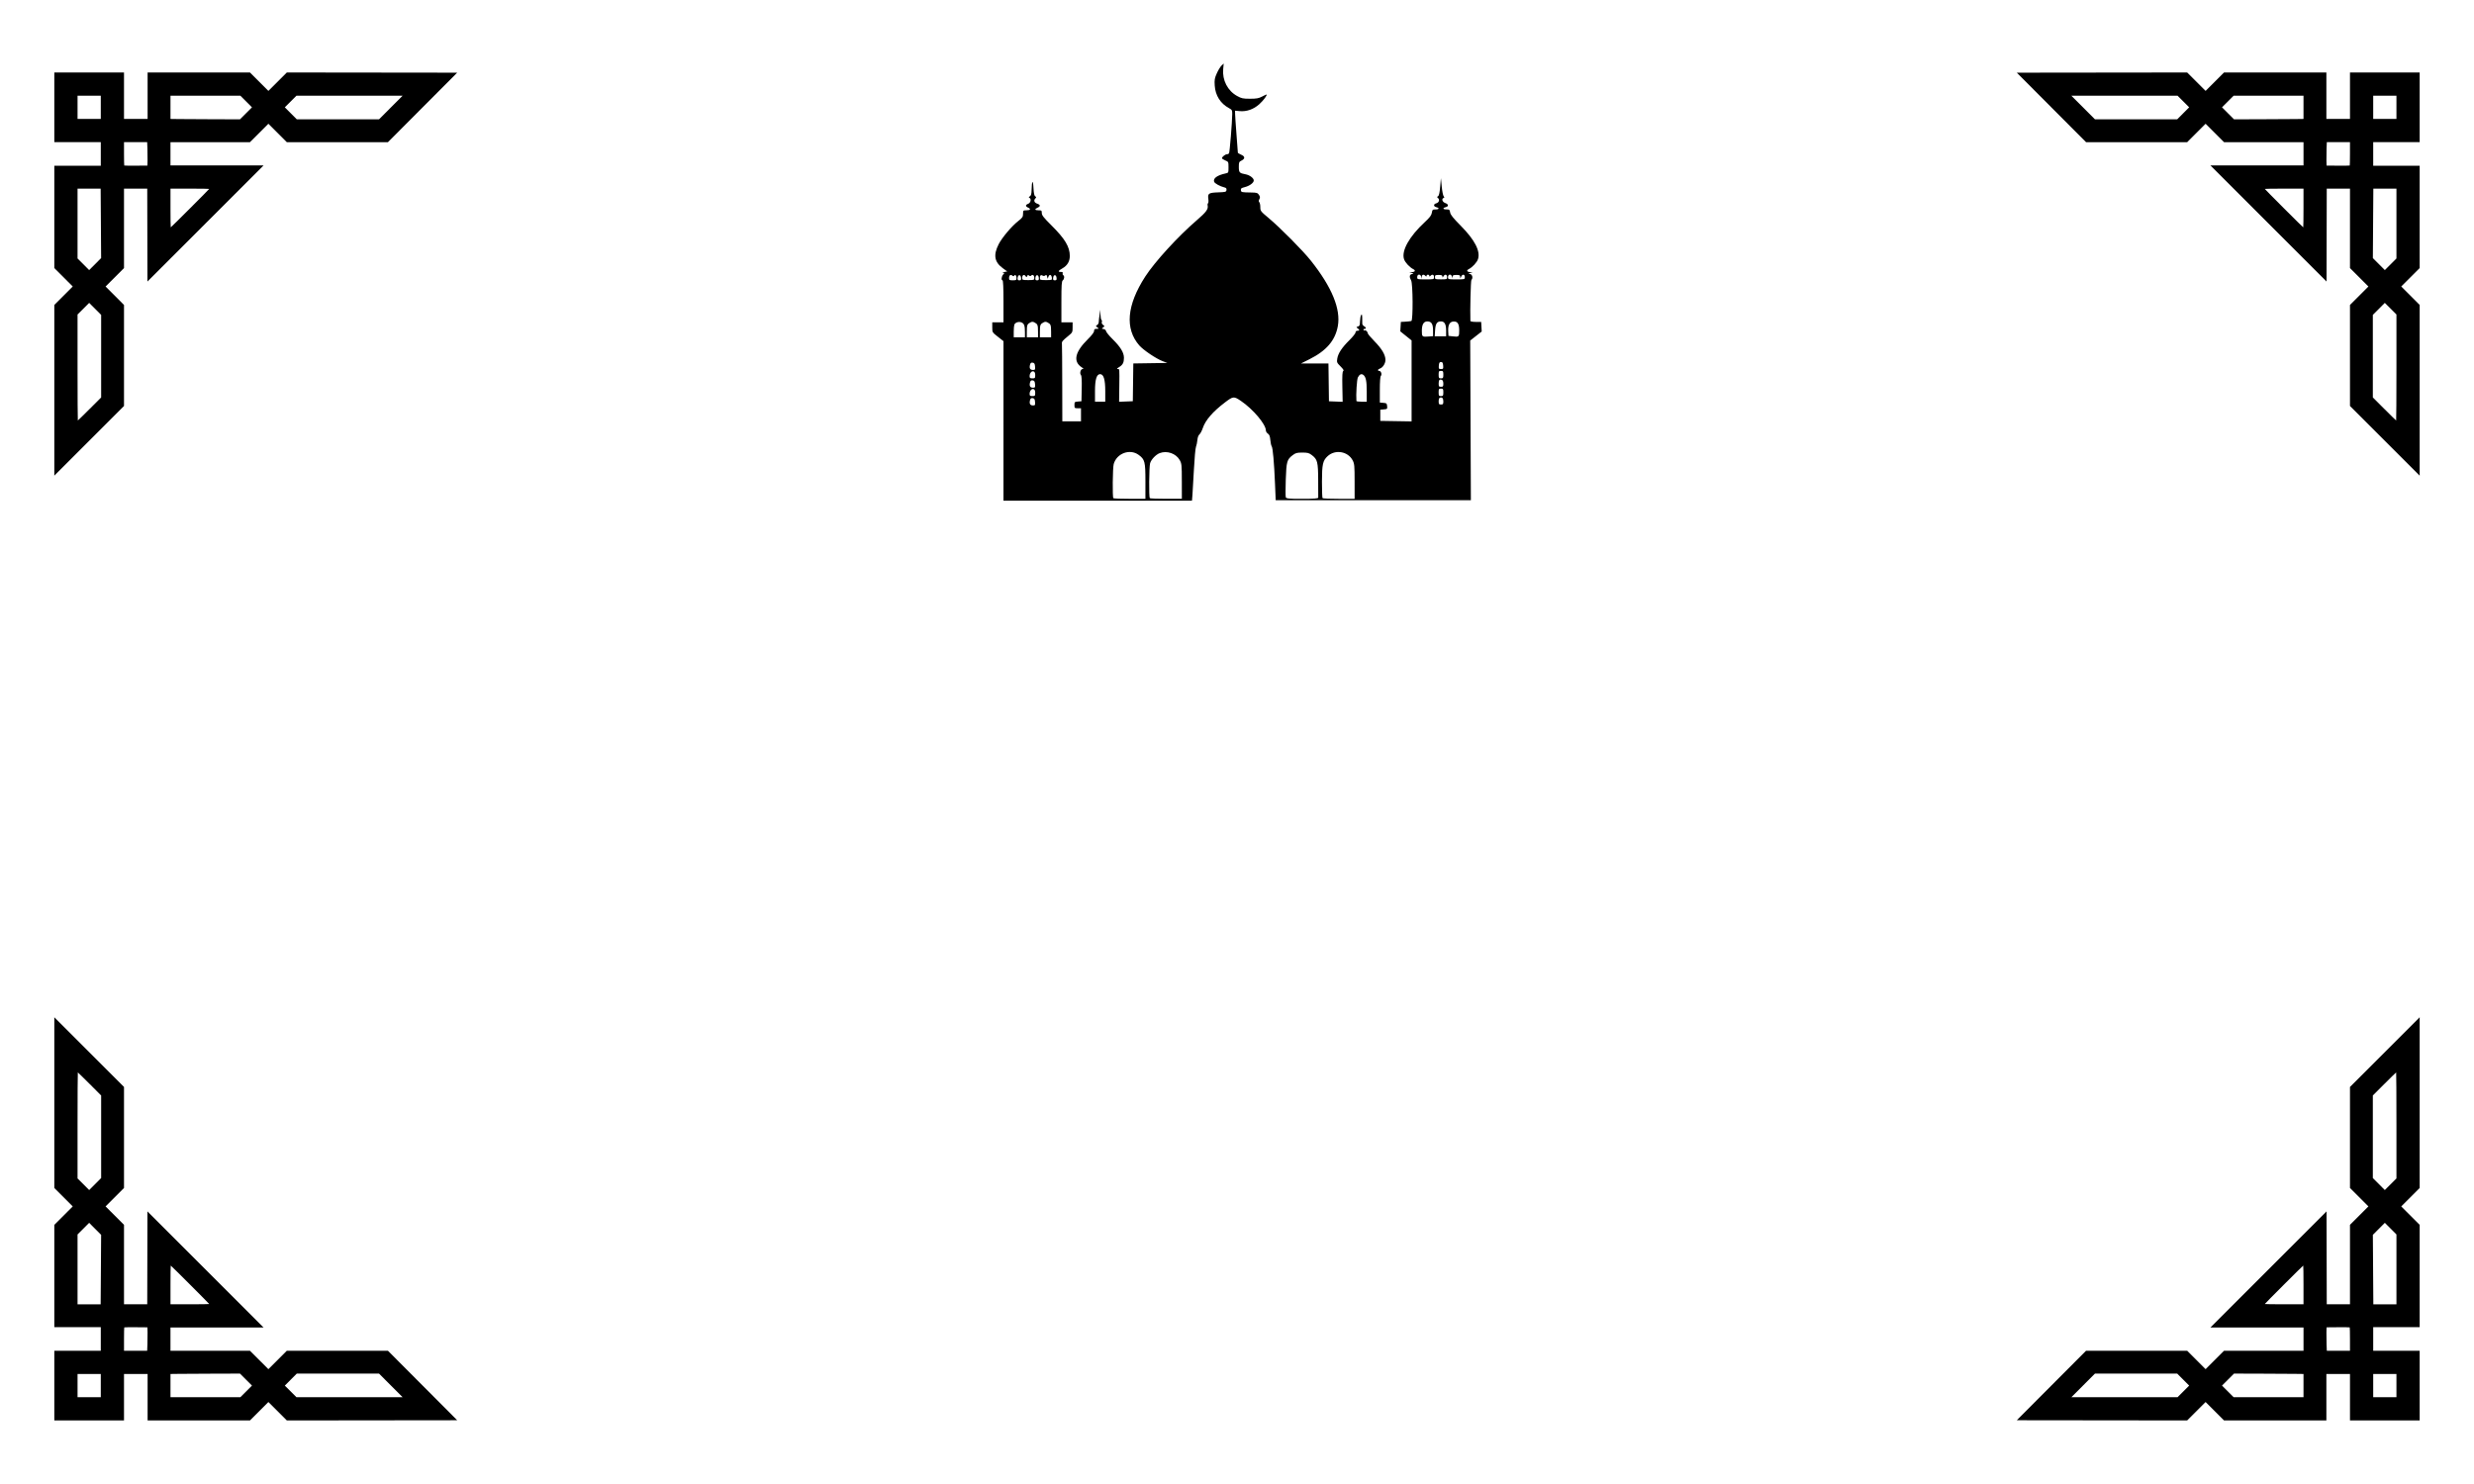 <?xml version="1.0" encoding="UTF-8" standalone="no"?>
<!-- Created with Inkscape (http://www.inkscape.org/) -->

<svg
   width="200mm"
   height="120mm"
   viewBox="0 0 200 120"
   version="1.1"
   id="svg1"
   inkscape:version="1.4 (86a8ad7, 2024-10-11)"
   sodipodi:docname="Mosque and Geometric Border.svg"
   xmlns:inkscape="http://www.inkscape.org/namespaces/inkscape"
   xmlns:sodipodi="http://sodipodi.sourceforge.net/DTD/sodipodi-0.dtd"
   xmlns="http://www.w3.org/2000/svg"
   xmlns:svg="http://www.w3.org/2000/svg">
  <sodipodi:namedview
     id="namedview1"
     pagecolor="#ffffff"
     bordercolor="#000000"
     borderopacity="0.25"
     inkscape:showpageshadow="2"
     inkscape:pageopacity="0.0"
     inkscape:pagecheckerboard="0"
     inkscape:deskcolor="#d1d1d1"
     inkscape:document-units="mm"
     inkscape:zoom="0.93806818"
     inkscape:cx="376.83828"
     inkscape:cy="226.52938"
     inkscape:window-width="2400"
     inkscape:window-height="1271"
     inkscape:window-x="3191"
     inkscape:window-y="-9"
     inkscape:window-maximized="1"
     inkscape:current-layer="layer1" />
  <defs
     id="defs1" />
  <g
     inkscape:label="Layer 1"
     inkscape:groupmode="layer"
     id="layer1"
     transform="translate(-5.19,-88.452)">
    <path
       sodipodi:nodetypes="cccccccccccccccccccccccccccccccccccccccccccccccccccccccccccccccccccccccssccccccccccccccsscsscccccccscccccccccccccccccccccccccccccccccccc"
       id="path1006"
       d="m 9.581,120.011 v -6.901 l 0.745,-0.746 0.745,-0.746 -0.745,-0.745 -0.745,-0.745 v -4.137 -4.137 h 1.878 1.878 v -0.954 -0.954 H 11.459 9.581 v -2.817 -2.817 h 2.817 2.817 v 1.878 1.878 h 0.954 0.954 v -1.878 -1.878 h 4.137 4.137 l 0.745,0.745 0.745,0.745 0.746,-0.745 0.746,-0.745 6.886,0.008 6.886,0.008 -2.8,2.81 -2.8,2.81 h -4.087 -4.087 l -0.745,-0.745 -0.745,-0.745 -0.746,0.745 -0.746,0.745 h -3.212 -3.212 v 0.939 0.939 h 3.764 3.764 l -4.695,4.695 -4.695,4.695 -0.008,-3.756 -0.008,-3.756 h -0.939 -0.939 v 3.213 3.212 l -0.745,0.745 -0.745,0.745 0.745,0.746 0.745,0.746 v 4.084 4.084 l -2.817,2.817 -2.817,2.817 z m 2.855,1.512 0.931,-0.933 v -3.338 -3.338 l -0.484,-0.485 -0.484,-0.485 -0.47,0.469 -0.47,0.469 v 4.286 c 0,2.357 0.011,4.286 0.023,4.286 0.013,0 0.442,-0.42 0.954,-0.933 z m 0.91,-15.009 -0.019,-2.81 h -0.934 -0.934 v 2.824 2.824 l 0.469,0.47 0.469,0.47 0.484,-0.485 0.484,-0.485 z m 7.213,-1.222 c 0.849,-0.848 1.543,-1.553 1.543,-1.565 0,-0.013 -0.704,-0.022 -1.565,-0.022 h -1.565 v 1.565 c 0,0.861 0.009,1.565 0.022,1.565 0.013,0 0.717,-0.694 1.565,-1.543 z m -3.441,-3.883 c 0.004,-0.238 4.4e-4,-0.664 -0.011,-0.947 l -0.02,-0.514 h -0.936 -0.936 v 0.934 c 0,0.514 0.009,0.943 0.02,0.954 0.011,0.011 0.437,0.017 0.947,0.013 l 0.926,-0.008 z m 7.957,-3.793 0.485,-0.484 -0.469,-0.47 -0.469,-0.47 h -2.825 -2.825 v 0.939 0.939 l 0.678,0.009 c 0.373,0.004 1.637,0.011 2.809,0.016 l 2.131,0.006 z m 11.709,-0.47 0.954,-0.954 h -4.292 -4.292 l -0.47,0.469 -0.47,0.469 0.484,0.485 0.484,0.485 h 3.325 3.325 z m -23.447,-0.016 v -0.939 h -0.939 -0.939 v 0.939 0.939 h 0.939 0.939 z"
       style="fill:#000000;stroke:none;stroke-width:0.03" />
    <path
       style="fill:#000000;stroke:none;stroke-width:0.03"
       d="m 9.581,177.614 v 6.901 l 0.745,0.746 0.745,0.746 -0.745,0.745 -0.745,0.745 v 4.137 4.137 h 1.878 1.878 v 0.954 0.954 H 11.459 9.581 v 2.817 2.817 h 2.817 2.817 v -1.878 -1.878 h 0.954 0.954 v 1.878 1.878 h 4.137 4.137 l 0.745,-0.745 0.745,-0.745 0.746,0.745 0.746,0.745 6.886,-0.008 6.886,-0.008 -2.8,-2.81 -2.8,-2.81 h -4.087 -4.087 l -0.745,0.745 -0.745,0.745 -0.746,-0.745 -0.746,-0.745 h -3.212 -3.212 v -0.939 -0.939 h 3.764 3.764 l -4.695,-4.695 -4.695,-4.695 -0.008,3.756 -0.008,3.756 h -0.939 -0.939 v -3.213 -3.212 l -0.745,-0.745 -0.745,-0.745 0.745,-0.746 0.745,-0.746 v -4.084 -4.084 l -2.817,-2.817 -2.817,-2.817 z m 2.855,-1.512 0.931,0.933 v 3.338 3.338 l -0.484,0.485 -0.484,0.485 -0.47,-0.469 -0.47,-0.469 v -4.286 c 0,-2.357 0.011,-4.286 0.023,-4.286 0.013,0 0.442,0.42 0.954,0.933 z m 0.91,15.009 -0.019,2.81 h -0.934 -0.934 v -2.824 -2.824 l 0.469,-0.47 0.469,-0.47 0.484,0.485 0.484,0.485 z m 7.213,1.222 c 0.849,0.848 1.543,1.553 1.543,1.565 0,0.013 -0.704,0.022 -1.565,0.022 h -1.565 v -1.565 c 0,-0.861 0.009,-1.565 0.022,-1.565 0.013,0 0.717,0.694 1.565,1.543 z m -3.441,3.883 c 0.004,0.238 4.4e-4,0.664 -0.011,0.947 l -0.02,0.514 h -0.936 -0.936 v -0.934 c 0,-0.514 0.009,-0.943 0.02,-0.954 0.011,-0.011 0.437,-0.017 0.947,-0.013 l 0.926,0.008 z m 7.957,3.793 0.485,0.484 -0.469,0.47 -0.469,0.47 h -2.825 -2.825 v -0.939 -0.939 l 0.678,-0.009 c 0.373,-0.004 1.637,-0.011 2.809,-0.016 l 2.131,-0.006 z m 11.709,0.47 0.954,0.954 h -4.292 -4.292 l -0.47,-0.469 -0.47,-0.469 0.484,-0.485 0.484,-0.485 h 3.325 3.325 z m -23.447,0.016 v 0.939 h -0.939 -0.939 v -0.939 -0.939 h 0.939 0.939 z"
       id="path1014"
       sodipodi:nodetypes="cccccccccccccccccccccccccccccccccccccccccccccccccccccccccccccccccccccccssccccccccccccccsscsscccccccscccccccccccccccccccccccccccccccccccc" />
    <path
       sodipodi:nodetypes="cccccccccccccccccccccccccccccccccccccccccccccccccccccccccccccccccccccccssccccccccccccccsscsscccccccscccccccccccccccccccccccccccccccccccc"
       id="path939"
       d="m 200.798,120.011 v -6.901 l -0.745,-0.746 -0.745,-0.746 0.745,-0.745 0.745,-0.745 v -4.137 -4.137 h -1.878 -1.878 v -0.954 -0.954 h 1.878 1.878 v -2.817 -2.817 h -2.817 -2.817 v 1.878 1.878 h -0.954 -0.954 v -1.878 -1.878 h -4.137 -4.137 l -0.745,0.745 -0.745,0.745 -0.746,-0.745 -0.746,-0.745 -6.886,0.008 -6.886,0.008 2.8,2.81 2.8,2.81 h 4.087 4.087 l 0.745,-0.745 0.745,-0.745 0.746,0.745 0.746,0.745 h 3.212 3.212 v 0.939 0.939 h -3.764 -3.764 l 4.695,4.695 4.695,4.695 0.008,-3.756 0.008,-3.756 h 0.939 0.939 v 3.213 3.212 l 0.745,0.745 0.745,0.745 -0.745,0.746 -0.745,0.746 v 4.084 4.084 l 2.817,2.817 2.817,2.817 z m -2.855,1.512 -0.931,-0.933 v -3.338 -3.338 l 0.484,-0.485 0.484,-0.485 0.47,0.469 0.47,0.469 v 4.286 c 0,2.357 -0.011,4.286 -0.023,4.286 -0.013,0 -0.442,-0.42 -0.954,-0.933 z m -0.91,-15.009 0.019,-2.81 h 0.934 0.934 v 2.824 2.824 l -0.469,0.47 -0.469,0.47 -0.484,-0.485 -0.484,-0.485 z m -7.213,-1.222 c -0.849,-0.848 -1.543,-1.553 -1.543,-1.565 0,-0.013 0.704,-0.022 1.565,-0.022 h 1.565 v 1.565 c 0,0.861 -0.009,1.565 -0.022,1.565 -0.013,0 -0.717,-0.694 -1.565,-1.543 z m 3.441,-3.883 c -0.004,-0.238 -4.4e-4,-0.664 0.011,-0.947 l 0.02,-0.514 h 0.936 0.936 v 0.934 c 0,0.514 -0.009,0.943 -0.02,0.954 -0.011,0.011 -0.437,0.017 -0.947,0.013 l -0.926,-0.008 z m -7.957,-3.793 -0.485,-0.484 0.469,-0.47 0.469,-0.47 h 2.825 2.825 v 0.939 0.939 l -0.678,0.009 c -0.373,0.004 -1.637,0.011 -2.809,0.016 l -2.131,0.006 z m -11.709,-0.47 -0.954,-0.954 h 4.292 4.292 l 0.47,0.469 0.47,0.469 -0.484,0.485 -0.484,0.485 h -3.325 -3.325 z m 23.447,-0.016 v -0.939 h 0.939 0.939 v 0.939 0.939 h -0.939 -0.939 z"
       style="fill:#000000;stroke:none;stroke-width:0.03" />
    <path
       style="fill:#000000;stroke:none;stroke-width:0.03"
       d="m 200.798,177.614 v 6.901 l -0.745,0.746 -0.745,0.746 0.745,0.745 0.745,0.745 v 4.137 4.137 h -1.878 -1.878 v 0.954 0.954 h 1.878 1.878 v 2.817 2.817 h -2.817 -2.817 v -1.878 -1.878 h -0.954 -0.954 v 1.878 1.878 h -4.137 -4.137 l -0.745,-0.745 -0.745,-0.745 -0.746,0.745 -0.746,0.745 -6.886,-0.008 -6.886,-0.008 2.8,-2.81 2.8,-2.81 h 4.087 4.087 l 0.745,0.745 0.745,0.745 0.746,-0.745 0.746,-0.745 h 3.212 3.212 v -0.939 -0.939 h -3.764 -3.764 l 4.695,-4.695 4.695,-4.695 0.008,3.756 0.008,3.756 h 0.939 0.939 v -3.213 -3.212 l 0.745,-0.745 0.745,-0.745 -0.745,-0.746 -0.745,-0.746 v -4.084 -4.084 l 2.817,-2.817 2.817,-2.817 z m -2.855,-1.512 -0.931,0.933 v 3.338 3.338 l 0.484,0.485 0.484,0.485 0.47,-0.469 0.47,-0.469 v -4.286 c 0,-2.357 -0.011,-4.286 -0.023,-4.286 -0.013,0 -0.442,0.42 -0.954,0.933 z m -0.91,15.009 0.019,2.81 h 0.934 0.934 v -2.824 -2.824 l -0.469,-0.47 -0.469,-0.47 -0.484,0.485 -0.484,0.485 z m -7.213,1.222 c -0.849,0.848 -1.543,1.553 -1.543,1.565 0,0.013 0.704,0.022 1.565,0.022 h 1.565 v -1.565 c 0,-0.861 -0.009,-1.565 -0.022,-1.565 -0.013,0 -0.717,0.694 -1.565,1.543 z m 3.441,3.883 c -0.004,0.238 -4.4e-4,0.664 0.011,0.947 l 0.02,0.514 h 0.936 0.936 v -0.934 c 0,-0.514 -0.009,-0.943 -0.02,-0.954 -0.011,-0.011 -0.437,-0.017 -0.947,-0.013 l -0.926,0.008 z m -7.957,3.793 -0.485,0.484 0.469,0.47 0.469,0.47 h 2.825 2.825 v -0.939 -0.939 l -0.678,-0.009 c -0.373,-0.004 -1.637,-0.011 -2.809,-0.016 l -2.131,-0.006 z m -11.709,0.47 -0.954,0.954 h 4.292 4.292 l 0.47,-0.469 0.47,-0.469 -0.484,-0.485 -0.484,-0.485 h -3.325 -3.325 z m 23.447,0.016 v 0.939 h 0.939 0.939 v -0.939 -0.939 h -0.939 -0.939 z"
       id="path941"
       sodipodi:nodetypes="cccccccccccccccccccccccccccccccccccccccccccccccccccccccccccccccccccccccssccccccccccccccsscsscccccccscccccccccccccccccccccccccccccccccccc" />
    <path
       id="path960"
       d="m 86.312,122.488 v -6.45 l -0.453,-0.356 c -0.453,-0.356 -0.453,-0.356 -0.453,-0.76 v -0.404 h 0.453 0.453 v -1.699 c 0,-1.082 -0.027,-1.699 -0.076,-1.699 -0.121,0 -0.087,-0.315 0.049,-0.466 0.117,-0.129 0.116,-0.139 -0.019,-0.148 -0.079,-0.005 -0.033,-0.031 0.103,-0.057 l 0.247,-0.047 -0.36,-0.264 c -0.679,-0.498 -0.777,-1.065 -0.334,-1.937 0.27,-0.532 1.054,-1.461 1.583,-1.875 0.34,-0.266 0.386,-0.336 0.389,-0.585 0.002,-0.272 0.014,-0.283 0.263,-0.283 0.325,0 0.398,-0.102 0.153,-0.214 -0.238,-0.108 -0.237,-0.224 0.002,-0.315 0.204,-0.077 0.269,-0.407 0.094,-0.48 -0.068,-0.028 -0.057,-0.064 0.038,-0.123 0.099,-0.062 0.134,-0.192 0.14,-0.514 0.014,-0.753 0.116,-0.877 0.151,-0.182 0.022,0.445 0.064,0.646 0.144,0.695 0.089,0.055 0.093,0.088 0.018,0.163 -0.163,0.163 -0.106,0.347 0.133,0.43 0.276,0.096 0.289,0.212 0.038,0.327 -0.267,0.121 -0.234,0.213 0.076,0.213 0.242,0 0.264,0.019 0.264,0.221 0,0.18 0.146,0.365 0.784,1 1.094,1.088 1.481,1.734 1.481,2.471 -4.6e-4,0.44 -0.201,0.776 -0.599,1.003 -0.35,0.2 -0.387,0.288 -0.12,0.288 0.129,0 0.174,0.033 0.146,0.106 -0.022,0.058 -0.004,0.128 0.04,0.155 0.117,0.072 0.099,0.309 -0.033,0.418 -0.094,0.078 -0.113,0.37 -0.113,1.746 l -1e-5,1.652 h 0.453 0.453 v 0.406 c 0,0.389 -0.014,0.418 -0.338,0.683 -0.501,0.411 -0.546,0.466 -0.525,0.659 0.01,0.097 0.022,1.544 0.025,3.215 l 0.006,3.039 h 0.755 0.755 v -0.528 -0.528 h -0.264 c -0.251,0 -0.264,-0.014 -0.264,-0.26 0,-0.246 0.015,-0.261 0.283,-0.283 l 0.283,-0.024 0.021,-1.009 c 0.015,-0.674 -0.006,-1.043 -0.065,-1.113 -0.12,-0.144 -0.022,-0.483 0.14,-0.484 0.096,0 0.075,-0.038 -0.078,-0.138 -0.717,-0.473 -0.546,-1.243 0.503,-2.277 0.32,-0.315 0.498,-0.551 0.498,-0.661 2.2e-4,-0.134 0.044,-0.17 0.208,-0.172 0.202,-0.004 0.203,-0.005 0.057,-0.118 -0.141,-0.108 -0.142,-0.12 -0.02,-0.189 0.072,-0.041 0.132,-0.149 0.132,-0.241 6.3e-4,-0.092 0.03,-0.354 0.066,-0.582 l 0.065,-0.415 0.01,0.392 c 0.005,0.216 0.043,0.412 0.083,0.436 0.04,0.025 0.051,0.099 0.025,0.166 -0.028,0.074 0.01,0.164 0.098,0.229 0.14,0.103 0.14,0.11 0.006,0.21 -0.131,0.097 -0.129,0.104 0.037,0.127 0.104,0.015 0.187,0.086 0.203,0.176 0.015,0.083 0.257,0.377 0.536,0.652 0.633,0.625 0.909,1.08 0.909,1.499 0,0.392 -0.096,0.573 -0.401,0.759 -0.162,0.099 -0.197,0.147 -0.108,0.147 0.16,0 0.151,-0.088 0.133,1.419 l -0.015,1.23 0.554,-0.022 0.554,-0.022 0.02,-1.527 0.02,-1.527 1.376,-0.021 1.376,-0.021 -0.377,-0.142 c -0.528,-0.199 -1.561,-0.895 -1.893,-1.276 -1.177,-1.351 -1.012,-3.254 0.482,-5.566 0.775,-1.2 2.655,-3.254 4.167,-4.554 0.765,-0.658 0.947,-0.908 0.876,-1.202 -0.018,-0.073 -0.002,-0.151 0.035,-0.173 0.036,-0.023 0.047,-0.185 0.022,-0.362 -0.059,-0.432 0.034,-0.492 0.806,-0.519 0.593,-0.021 0.64,-0.034 0.662,-0.189 0.018,-0.13 -0.024,-0.179 -0.189,-0.218 -0.335,-0.081 -0.756,-0.314 -0.807,-0.447 -0.105,-0.273 0.242,-0.529 0.915,-0.674 0.243,-0.052 0.245,-0.057 0.245,-0.499 0,-0.438 -0.005,-0.448 -0.264,-0.556 -0.145,-0.061 -0.264,-0.141 -0.264,-0.178 0,-0.107 0.264,-0.318 0.398,-0.318 0.067,0 0.146,-0.039 0.175,-0.086 0.054,-0.087 0.251,-2.531 0.256,-3.162 0.002,-0.313 -0.019,-0.353 -0.26,-0.483 -0.692,-0.372 -1.103,-1.022 -1.155,-1.826 -0.03,-0.466 -0.006,-0.596 0.171,-0.994 0.113,-0.252 0.284,-0.532 0.38,-0.622 l 0.175,-0.164 -0.041,0.447 c -0.082,0.9 0.357,1.751 1.12,2.174 0.361,0.2 0.477,0.225 1.048,0.225 0.519,0 0.703,-0.033 0.965,-0.17 0.178,-0.093 0.34,-0.17 0.361,-0.17 0.114,0 -0.24,0.482 -0.576,0.783 -0.459,0.412 -1.028,0.612 -1.591,0.558 l -0.367,-0.035 7.1e-4,0.234 c 7e-4,0.129 0.051,0.88 0.112,1.669 0.061,0.789 0.111,1.459 0.112,1.49 7.1e-4,0.031 0.123,0.106 0.272,0.168 0.321,0.134 0.325,0.328 0.014,0.478 -0.188,0.09 -0.207,0.137 -0.207,0.508 0,0.451 0.051,0.506 0.54,0.595 0.336,0.061 0.668,0.309 0.668,0.499 0,0.192 -0.337,0.441 -0.734,0.541 -0.274,0.069 -0.327,0.111 -0.308,0.243 0.025,0.173 0.042,0.177 0.833,0.19 0.45,0.006 0.522,0.029 0.628,0.192 0.096,0.147 0.103,0.216 0.033,0.348 -0.064,0.119 -0.065,0.187 -0.005,0.247 0.045,0.045 0.082,0.225 0.082,0.399 0,0.305 0.023,0.336 0.661,0.869 0.954,0.798 2.771,2.632 3.432,3.465 1.694,2.133 2.422,3.904 2.173,5.286 -0.209,1.159 -0.924,1.993 -2.301,2.68 l -0.677,0.338 h 1.11 1.11 l 0.02,1.529 0.02,1.529 0.554,0.022 0.554,0.022 -0.024,-1.215 c -0.018,-0.921 -7.1e-4,-1.23 0.072,-1.275 0.069,-0.043 0.006,-0.147 -0.219,-0.374 -0.298,-0.298 -0.312,-0.332 -0.264,-0.634 0.067,-0.42 0.377,-0.889 0.984,-1.489 0.272,-0.269 0.494,-0.549 0.494,-0.623 0,-0.084 0.057,-0.134 0.151,-0.134 0.186,0 0.192,-0.065 0.019,-0.198 -0.124,-0.095 -0.123,-0.104 0.025,-0.146 0.13,-0.037 0.159,-0.108 0.166,-0.415 0.005,-0.204 0.043,-0.431 0.086,-0.504 0.062,-0.107 0.08,-0.066 0.092,0.207 0.006,0.187 0.008,0.398 0.004,0.47 -0.005,0.072 0.057,0.166 0.139,0.21 0.179,0.096 0.197,0.226 0.032,0.226 -0.065,0 -0.095,0.036 -0.068,0.081 0.027,0.044 0.069,0.062 0.092,0.038 0.061,-0.061 0.245,0.108 0.245,0.225 0,0.054 0.246,0.349 0.547,0.655 0.598,0.608 0.887,1.099 0.887,1.509 0,0.29 -0.217,0.626 -0.455,0.701 -0.172,0.055 -0.201,0.188 -0.041,0.188 0.141,0 0.233,0.293 0.126,0.4 -0.052,0.052 -0.083,0.467 -0.083,1.12 v 1.037 l 0.283,0.024 c 0.257,0.021 0.285,0.045 0.306,0.264 0.022,0.229 0.008,0.242 -0.264,0.264 l -0.288,0.024 v 0.453 0.453 l 1.265,0.021 1.265,0.021 v -3.274 -3.274 l -0.456,-0.366 -0.456,-0.366 0.022,-0.382 0.022,-0.382 0.377,-0.021 c 0.208,-0.013 0.42,-0.036 0.472,-0.054 0.145,-0.051 0.128,-3.027 -0.019,-3.284 -0.159,-0.278 -0.139,-0.46 0.057,-0.512 0.169,-0.045 0.169,-0.046 -0.019,-0.099 l -0.189,-0.053 0.203,-0.006 c 0.272,-0.01 0.332,-0.13 0.12,-0.239 -0.299,-0.154 -0.657,-0.541 -0.744,-0.806 -0.224,-0.679 0.421,-1.832 1.674,-2.993 0.412,-0.382 0.539,-0.549 0.573,-0.759 0.04,-0.247 0.065,-0.269 0.298,-0.269 0.297,0 0.338,-0.114 0.066,-0.182 -0.24,-0.06 -0.245,-0.254 -0.006,-0.314 0.217,-0.055 0.3,-0.293 0.145,-0.421 -0.097,-0.08 -0.097,-0.099 -2.2e-4,-0.153 0.076,-0.043 0.129,-0.277 0.171,-0.761 l 0.061,-0.699 0.065,0.676 c 0.035,0.372 0.105,0.726 0.155,0.786 0.071,0.085 0.07,0.117 -0.004,0.141 -0.187,0.063 -0.101,0.327 0.132,0.408 0.275,0.096 0.295,0.271 0.038,0.335 -0.273,0.069 -0.232,0.182 0.066,0.182 0.229,0 0.258,0.025 0.294,0.247 0.03,0.187 0.239,0.448 0.86,1.076 1.133,1.145 1.602,2.056 1.39,2.698 -0.087,0.265 -0.445,0.652 -0.744,0.806 -0.212,0.109 -0.152,0.229 0.12,0.239 l 0.203,0.006 -0.189,0.053 c -0.188,0.053 -0.188,0.053 -0.019,0.099 0.179,0.048 0.238,0.339 0.097,0.479 -0.054,0.054 -0.113,2.462 -0.081,3.317 0.001,0.042 0.198,0.076 0.437,0.076 h 0.434 l 0.022,0.388 0.022,0.388 -0.465,0.365 -0.465,0.365 0.027,6.456 0.027,6.456 h -7.889 -7.889 l -0.055,-1.321 c -0.071,-1.715 -0.178,-2.928 -0.269,-3.042 -0.04,-0.05 -0.089,-0.276 -0.11,-0.503 -0.028,-0.31 -0.077,-0.439 -0.198,-0.519 -0.088,-0.059 -0.161,-0.172 -0.161,-0.251 0,-0.5 -1.045,-1.737 -2.025,-2.398 -0.562,-0.379 -0.622,-0.374 -1.257,0.106 -1.007,0.761 -1.605,1.45 -1.821,2.099 -0.071,0.213 -0.191,0.44 -0.267,0.504 -0.084,0.071 -0.15,0.249 -0.168,0.456 -0.017,0.187 -0.068,0.434 -0.114,0.55 -0.046,0.116 -0.12,0.931 -0.165,1.812 -0.045,0.881 -0.099,1.814 -0.12,2.073 l -0.039,0.472 h -7.619 -7.619 z m 11.475,4.895 c 0,-1.603 -0.047,-1.787 -0.553,-2.153 -0.71,-0.514 -1.77,-0.12 -2.011,0.747 -0.085,0.307 -0.11,2.678 -0.029,2.76 0.028,0.028 0.622,0.05 1.321,0.05 h 1.271 z m 2.943,-0.013 c -7e-4,-1.328 -0.013,-1.434 -0.171,-1.716 -0.303,-0.535 -1.024,-0.786 -1.615,-0.563 -0.316,0.119 -0.695,0.519 -0.779,0.822 -0.083,0.298 -0.104,2.743 -0.025,2.822 0.028,0.028 0.622,0.05 1.321,0.05 h 1.271 l -0.001,-1.416 z m 11.027,1.321 c 0.001,-0.052 2.2e-4,-0.687 -0.004,-1.411 -0.006,-1.481 -0.058,-1.68 -0.514,-2.029 -0.228,-0.174 -0.34,-0.203 -0.769,-0.203 -0.434,0 -0.54,0.029 -0.78,0.211 -0.461,0.351 -0.507,0.515 -0.557,1.974 -0.025,0.719 -0.024,1.363 0.002,1.43 0.041,0.106 0.218,0.122 1.333,0.122 0.977,0 1.287,-0.023 1.289,-0.095 z m 2.941,-1.305 c 0,-1.251 -0.016,-1.431 -0.151,-1.696 -0.378,-0.741 -1.41,-0.921 -2.029,-0.353 -0.391,0.358 -0.458,0.661 -0.46,2.059 -7e-4,0.709 0.021,1.312 0.049,1.34 0.028,0.028 0.622,0.05 1.321,0.05 h 1.271 z m -25.834,-6.433 c -0.019,-0.226 -0.057,-0.288 -0.191,-0.307 -0.126,-0.018 -0.179,0.024 -0.216,0.17 -0.07,0.278 0.01,0.42 0.234,0.42 0.18,0 0.194,-0.023 0.172,-0.283 z m 33.006,-0.048 c 0,-0.253 -0.1,-0.357 -0.283,-0.293 -0.052,0.018 -0.094,0.149 -0.094,0.291 0,0.225 0.024,0.258 0.189,0.258 0.164,0 0.189,-0.033 0.189,-0.256 z m -27.33,-0.82 c -1.5e-4,-0.946 -0.13,-1.378 -0.415,-1.378 -0.285,0 -0.415,0.432 -0.415,1.378 l -1.1e-4,0.849 h 0.415 0.415 l -1.5e-4,-0.849 z m 21.139,0.024 c 0,-0.846 -0.069,-1.183 -0.275,-1.34 -0.157,-0.12 -0.312,-0.049 -0.441,0.2 -0.085,0.165 -0.161,1.376 -0.119,1.909 0.003,0.031 0.191,0.057 0.42,0.057 h 0.415 z m -26.801,0.116 c 0,-0.173 -0.042,-0.272 -0.13,-0.306 -0.157,-0.06 -0.323,0.138 -0.323,0.388 0,0.143 0.04,0.174 0.226,0.174 0.207,0 0.226,-0.022 0.226,-0.256 z m 32.992,-0.046 c 0,-0.272 -0.019,-0.302 -0.189,-0.302 -0.17,0 -0.189,0.03 -0.189,0.302 0,0.272 0.019,0.302 0.189,0.302 0.17,0 0.189,-0.03 0.189,-0.302 z m -33.006,-0.66 c -0.019,-0.226 -0.057,-0.288 -0.191,-0.307 -0.126,-0.018 -0.179,0.024 -0.216,0.17 -0.07,0.278 0.01,0.42 0.234,0.42 0.18,0 0.194,-0.023 0.172,-0.283 z m 33.006,-0.048 c 0,-0.165 -0.043,-0.273 -0.12,-0.302 -0.184,-0.071 -0.257,0.015 -0.257,0.299 0,0.227 0.024,0.26 0.189,0.26 0.164,0 0.189,-0.033 0.189,-0.256 z m -32.992,-0.679 c 0,-0.173 -0.042,-0.272 -0.13,-0.306 -0.157,-0.06 -0.323,0.138 -0.323,0.388 0,0.143 0.04,0.174 0.226,0.174 0.207,0 0.226,-0.022 0.226,-0.256 z m 32.992,-0.046 c 0,-0.272 -0.019,-0.302 -0.189,-0.302 -0.17,0 -0.189,0.03 -0.189,0.302 0,0.272 0.019,0.302 0.189,0.302 0.17,0 0.189,-0.03 0.189,-0.302 z m -33.006,-0.661 c -0.019,-0.226 -0.057,-0.288 -0.191,-0.307 -0.126,-0.018 -0.179,0.024 -0.216,0.17 -0.07,0.278 0.01,0.42 0.234,0.42 0.18,0 0.194,-0.023 0.172,-0.283 z m 32.992,-0.076 c -0.019,-0.225 -0.055,-0.283 -0.174,-0.283 -0.12,0 -0.156,0.058 -0.174,0.283 -0.022,0.261 -0.006,0.283 0.174,0.283 0.182,0 0.196,-0.022 0.174,-0.283 z m -33.809,-2.68 c -9.9e-4,-0.541 -0.056,-0.703 -0.269,-0.801 -0.216,-0.098 -0.516,-0.006 -0.588,0.178 -0.026,0.069 -0.048,0.326 -0.048,0.572 v 0.447 h 0.453 0.453 l -8.4e-4,-0.396 z m 1.057,-0.076 c -8.4e-4,-0.518 -0.031,-0.595 -0.282,-0.727 -0.131,-0.069 -0.209,-0.069 -0.34,0 -0.251,0.132 -0.281,0.209 -0.282,0.727 l -8.4e-4,0.472 h 0.453 0.453 l -9.9e-4,-0.472 z m 1.057,0 c -8.4e-4,-0.518 -0.031,-0.595 -0.282,-0.727 -0.131,-0.069 -0.209,-0.069 -0.34,0 -0.251,0.132 -0.281,0.209 -0.282,0.727 l -8.4e-4,0.472 h 0.453 0.453 l -9.9e-4,-0.472 z m 30.879,-0.077 c 0,-0.527 -0.13,-0.734 -0.46,-0.734 -0.302,0 -0.446,0.246 -0.446,0.766 0,0.482 0.02,0.498 0.579,0.453 l 0.327,-0.026 z m 2.114,-0.014 c 0,-0.545 -0.144,-0.749 -0.501,-0.708 -0.279,0.033 -0.412,0.299 -0.387,0.78 l 0.02,0.377 0.34,0.04 c 0.508,0.06 0.528,0.041 0.528,-0.489 z m -1.057,0.021 c 0,-0.512 -0.128,-0.742 -0.413,-0.742 -0.327,0 -0.445,0.174 -0.479,0.708 l -0.032,0.5 h 0.462 0.462 z m -34.728,-4.248 c 0,-0.204 -0.113,-0.316 -0.19,-0.191 -0.035,0.056 -0.081,0.055 -0.153,-0.005 -0.141,-0.117 -0.261,-0.026 -0.261,0.196 0,0.165 0.032,0.184 0.302,0.184 0.27,0 0.302,-0.02 0.302,-0.184 z m 0.364,-0.023 c -0.015,-0.124 -0.07,-0.208 -0.137,-0.208 -0.068,0 -0.123,0.084 -0.137,0.208 -0.02,0.169 0.006,0.208 0.137,0.208 0.131,0 0.157,-0.039 0.137,-0.208 z m 1.071,0.015 c 0,-0.208 -0.13,-0.311 -0.246,-0.195 -0.059,0.059 -0.11,0.059 -0.181,3e-5 -0.074,-0.061 -0.111,-0.051 -0.147,0.042 -0.044,0.114 -0.055,0.114 -0.14,-0.004 -0.118,-0.161 -0.267,-0.073 -0.267,0.156 0,0.166 0.027,0.176 0.491,0.176 0.464,0 0.491,-0.01 0.491,-0.176 z m 0.364,-0.015 c -0.015,-0.124 -0.07,-0.208 -0.137,-0.208 -0.068,0 -0.123,0.084 -0.137,0.208 -0.019,0.169 0.006,0.208 0.137,0.208 0.131,0 0.157,-0.039 0.137,-0.208 z m 1.056,-0.004 c -0.03,-0.252 -0.195,-0.303 -0.275,-0.085 l -0.063,0.171 -0.046,-0.177 c -0.036,-0.137 -0.069,-0.158 -0.147,-0.093 -0.061,0.051 -0.143,0.058 -0.208,0.018 -0.147,-0.091 -0.228,-0.025 -0.228,0.184 0,0.166 0.027,0.176 0.495,0.176 0.487,0 0.495,-0.004 0.472,-0.193 z m 0.378,0.004 c -0.015,-0.124 -0.07,-0.208 -0.137,-0.208 -0.068,0 -0.123,0.084 -0.137,0.208 -0.019,0.169 0.006,0.208 0.137,0.208 0.131,0 0.157,-0.039 0.137,-0.208 z m 30.515,-0.057 c 0,-0.201 -0.137,-0.248 -0.287,-0.098 -0.071,0.071 -0.091,0.071 -0.091,0 0,-0.05 -0.051,-0.091 -0.113,-0.091 -0.062,0 -0.113,0.041 -0.113,0.091 0,0.071 -0.02,0.071 -0.091,0 -0.144,-0.144 -0.286,-0.106 -0.297,0.079 l -0.01,0.17 -0.033,-0.17 c -0.048,-0.247 -0.324,-0.231 -0.324,0.019 0,0.187 0.005,0.189 0.679,0.189 0.674,0 0.679,0 0.679,-0.189 z m 1.057,0 c 0,-0.22 -0.18,-0.255 -0.296,-0.057 -0.067,0.115 -0.077,0.116 -0.079,0.01 -7e-4,-0.091 -0.077,-0.122 -0.304,-0.122 -0.267,0 -0.302,0.021 -0.302,0.178 0,0.169 0.025,0.178 0.491,0.178 0.473,0 0.491,-0.006 0.491,-0.189 z m 1.434,0 c 0,-0.24 -0.206,-0.253 -0.3,-0.019 -0.067,0.166 -0.068,0.166 -0.073,0.01 -0.004,-0.135 -0.051,-0.16 -0.307,-0.16 -0.254,0 -0.304,0.025 -0.312,0.16 -0.01,0.151 -0.013,0.151 -0.043,-0.01 -0.048,-0.247 -0.324,-0.231 -0.324,0.019 0,0.187 0.005,0.189 0.679,0.189 0.674,0 0.679,0 0.679,-0.189 z"
       style="fill:#000000;stroke-width:0.075"
       inkscape:export-xdpi="300"
       inkscape:export-ydpi="300" />
  </g>
</svg>
